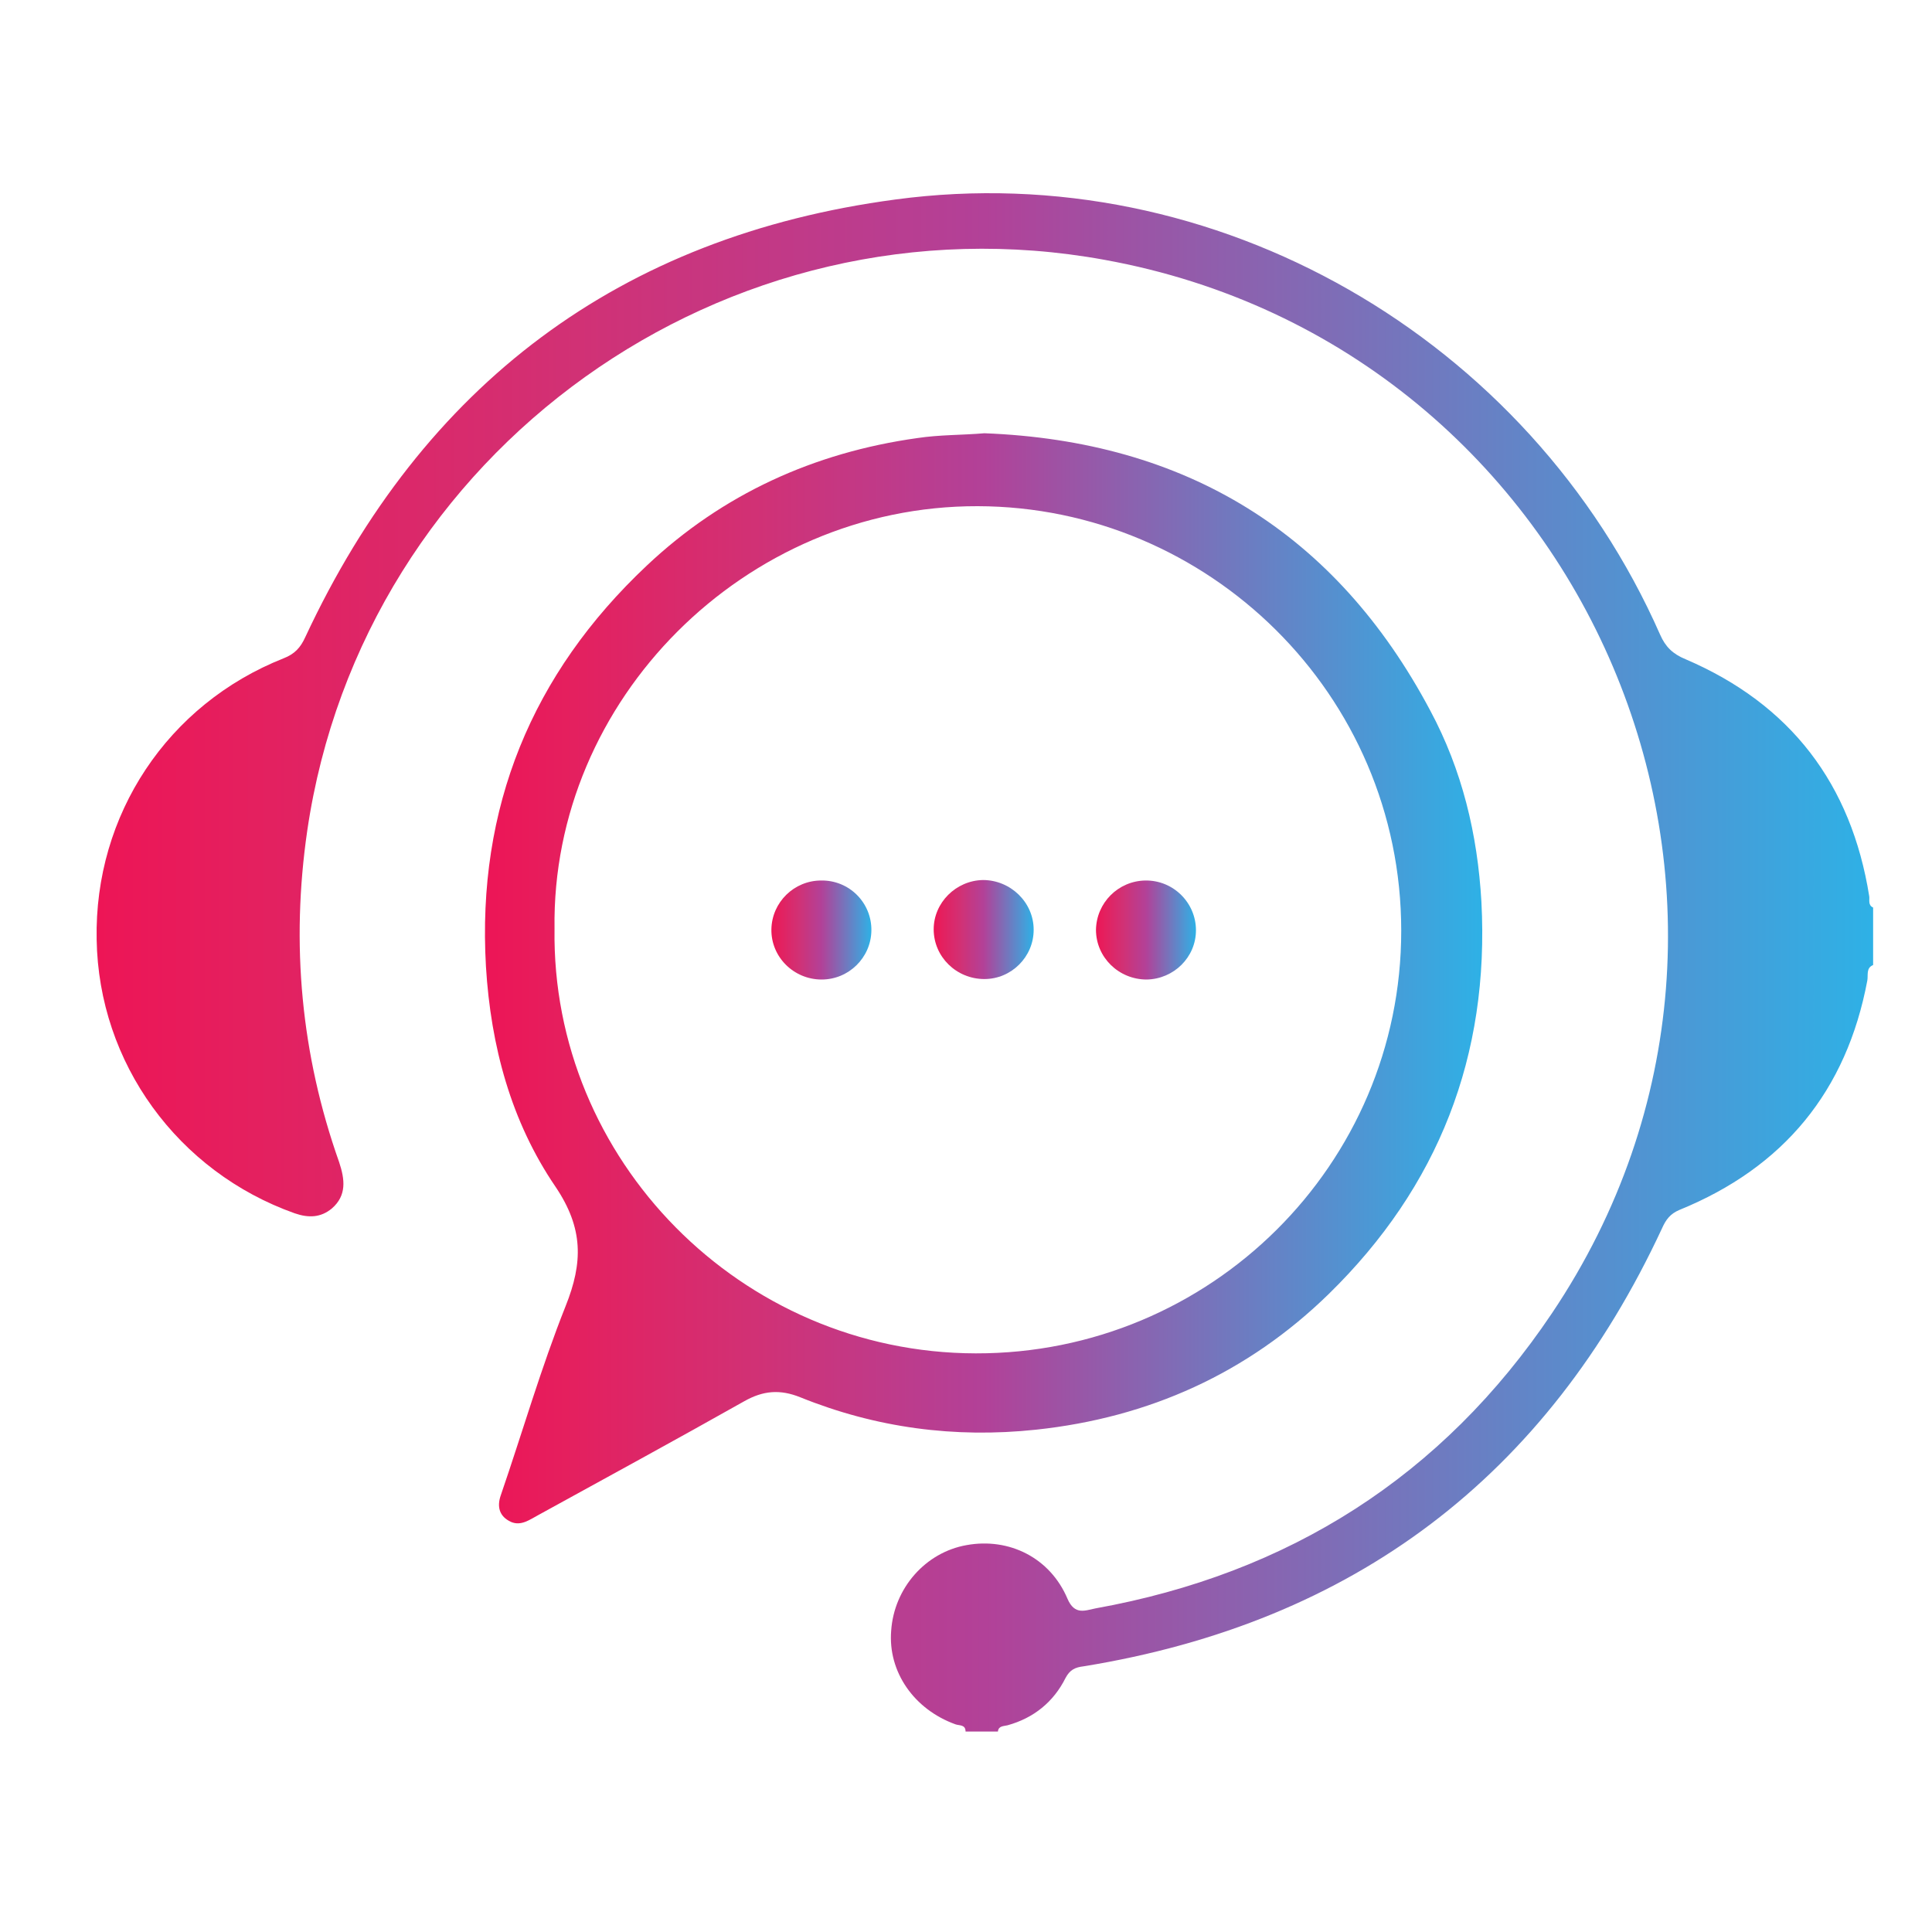 <svg width="40" height="40" viewBox="0 0 40 40" fill="none" xmlns="http://www.w3.org/2000/svg">
    <defs>
        <linearGradient id="paint0_linear_1443_222" x1="2.001" y1="19.922" x2="38.782" y2="19.922" gradientUnits="userSpaceOnUse">
            <stop stop-color="#ED1556"/>
            <stop offset="0.089" stop-color="#E4205F"/>
            <stop offset="0.271" stop-color="#D13175"/>
            <stop offset="0.5" stop-color="#B24198"/>
            <stop offset="1" stop-color="#2EB1E6"/>
        </linearGradient>
        <linearGradient id="paint1_linear_1443_222" x1="10.042" y1="20.257" x2="30.69" y2="20.257" gradientUnits="userSpaceOnUse">
            <stop stop-color="#ED1556"/>
            <stop offset="0.089" stop-color="#E4205F"/>
            <stop offset="0.271" stop-color="#D13175"/>
            <stop offset="0.5" stop-color="#B24198"/>
            <stop offset="1" stop-color="#2EB1E6"/>
        </linearGradient>
        <linearGradient id="paint2_linear_1443_222" x1="19.332" y1="19.252" x2="21.402" y2="19.252" gradientUnits="userSpaceOnUse">
            <stop stop-color="#ED1556"/>
            <stop offset="0.089" stop-color="#E4205F"/>
            <stop offset="0.271" stop-color="#D13175"/>
            <stop offset="0.5" stop-color="#B24198"/>
            <stop offset="1" stop-color="#2EB1E6"/>
        </linearGradient>
        <linearGradient id="paint3_linear_1443_222" x1="15.972" y1="19.252" x2="18.043" y2="19.252" gradientUnits="userSpaceOnUse">
            <stop stop-color="#ED1556"/>
            <stop offset="0.089" stop-color="#E4205F"/>
            <stop offset="0.271" stop-color="#D13175"/>
            <stop offset="0.5" stop-color="#B24198"/>
            <stop offset="1" stop-color="#2EB1E6"/>
        </linearGradient>
        <linearGradient id="paint4_linear_1443_222" x1="22.692" y1="19.252" x2="24.762" y2="19.252" gradientUnits="userSpaceOnUse">
            <stop stop-color="#ED1556"/>
            <stop offset="0.089" stop-color="#E4205F"/>
            <stop offset="0.271" stop-color="#D13175"/>
            <stop offset="0.5" stop-color="#B24198"/>
            <stop offset="1" stop-color="#2EB1E6"/>
        </linearGradient>
    </defs>
    <path d="M38.701 18.56C38.331 16.23 37.071 14.58 34.901 13.65C34.631 13.54 34.481 13.39 34.371 13.14C31.661 6.99 25.161 3.24 18.541 4.13C12.831 4.89 8.761 7.96 6.321 13.19C6.221 13.41 6.101 13.54 5.871 13.63C3.471 14.58 1.951 16.87 2.001 19.45C2.041 22.01 3.681 24.26 6.101 25.12C6.391 25.22 6.641 25.21 6.871 25.02C7.181 24.75 7.141 24.42 7.021 24.06C6.231 21.83 6.021 19.54 6.361 17.2C7.511 9.34 15.041 3.95 22.871 5.38C32.901 7.2 37.811 18.74 32.131 27.19C29.861 30.57 26.681 32.58 22.681 33.3C22.471 33.34 22.251 33.45 22.101 33.1C21.741 32.25 20.891 31.83 20.011 31.99C19.161 32.14 18.511 32.88 18.451 33.76C18.381 34.61 18.921 35.39 19.781 35.7C19.861 35.73 19.991 35.7 19.991 35.85C20.221 35.85 20.441 35.85 20.661 35.85C20.671 35.73 20.781 35.74 20.861 35.72C21.401 35.57 21.811 35.24 22.061 34.74C22.151 34.57 22.261 34.52 22.431 34.5C28.031 33.59 32.021 30.57 34.411 25.43C34.491 25.25 34.581 25.13 34.771 25.05C36.931 24.17 38.231 22.59 38.661 20.3C38.681 20.19 38.631 20.04 38.781 19.98C38.781 19.58 38.781 19.18 38.781 18.79C38.671 18.74 38.711 18.63 38.701 18.56Z" fill="url(#paint0_linear_1443_222)"/>
    <path d="M21.451 29.6C23.791 29.35 25.831 28.43 27.511 26.79C29.781 24.57 30.841 21.86 30.671 18.67C30.591 17.27 30.271 15.94 29.611 14.71C27.651 11.02 24.541 9.13 20.381 8.97C19.911 9.01 19.451 9 18.991 9.07C16.851 9.37 14.961 10.23 13.391 11.71C11.011 13.95 9.871 16.72 10.061 20.01C10.161 21.66 10.581 23.22 11.501 24.57C12.081 25.43 12.071 26.14 11.711 27.04C11.201 28.32 10.821 29.64 10.371 30.95C10.281 31.2 10.341 31.4 10.581 31.51C10.791 31.6 10.971 31.46 11.141 31.37C12.561 30.59 13.991 29.81 15.411 29.01C15.801 28.79 16.151 28.76 16.571 28.93C18.131 29.56 19.761 29.78 21.451 29.6ZM11.481 19.23C11.411 14.49 15.421 10.47 20.241 10.48C25.011 10.49 29.011 14.37 29.011 19.27C29.011 24.11 25.061 28.03 20.201 28.02C15.331 28.01 11.411 24 11.481 19.23Z" fill="url(#paint1_linear_1443_222)"/>
    <path d="M21.401 19.25C21.401 18.68 20.921 18.22 20.351 18.22C19.791 18.23 19.331 18.69 19.331 19.24C19.331 19.81 19.801 20.27 20.381 20.27C20.941 20.27 21.401 19.81 21.401 19.25Z" fill="url(#paint2_linear_1443_222)"/>
    <path d="M17.001 18.23C16.441 18.23 15.981 18.68 15.971 19.24C15.961 19.81 16.431 20.28 17.011 20.28C17.571 20.28 18.031 19.83 18.041 19.27C18.051 18.69 17.581 18.22 17.001 18.23Z" fill="url(#paint3_linear_1443_222)"/>
    <path d="M23.741 20.28C24.301 20.27 24.761 19.82 24.761 19.26C24.761 18.69 24.291 18.22 23.711 18.23C23.151 18.24 22.701 18.69 22.691 19.25C22.691 19.82 23.161 20.28 23.741 20.28Z" fill="url(#paint4_linear_1443_222)"/>
</svg>
